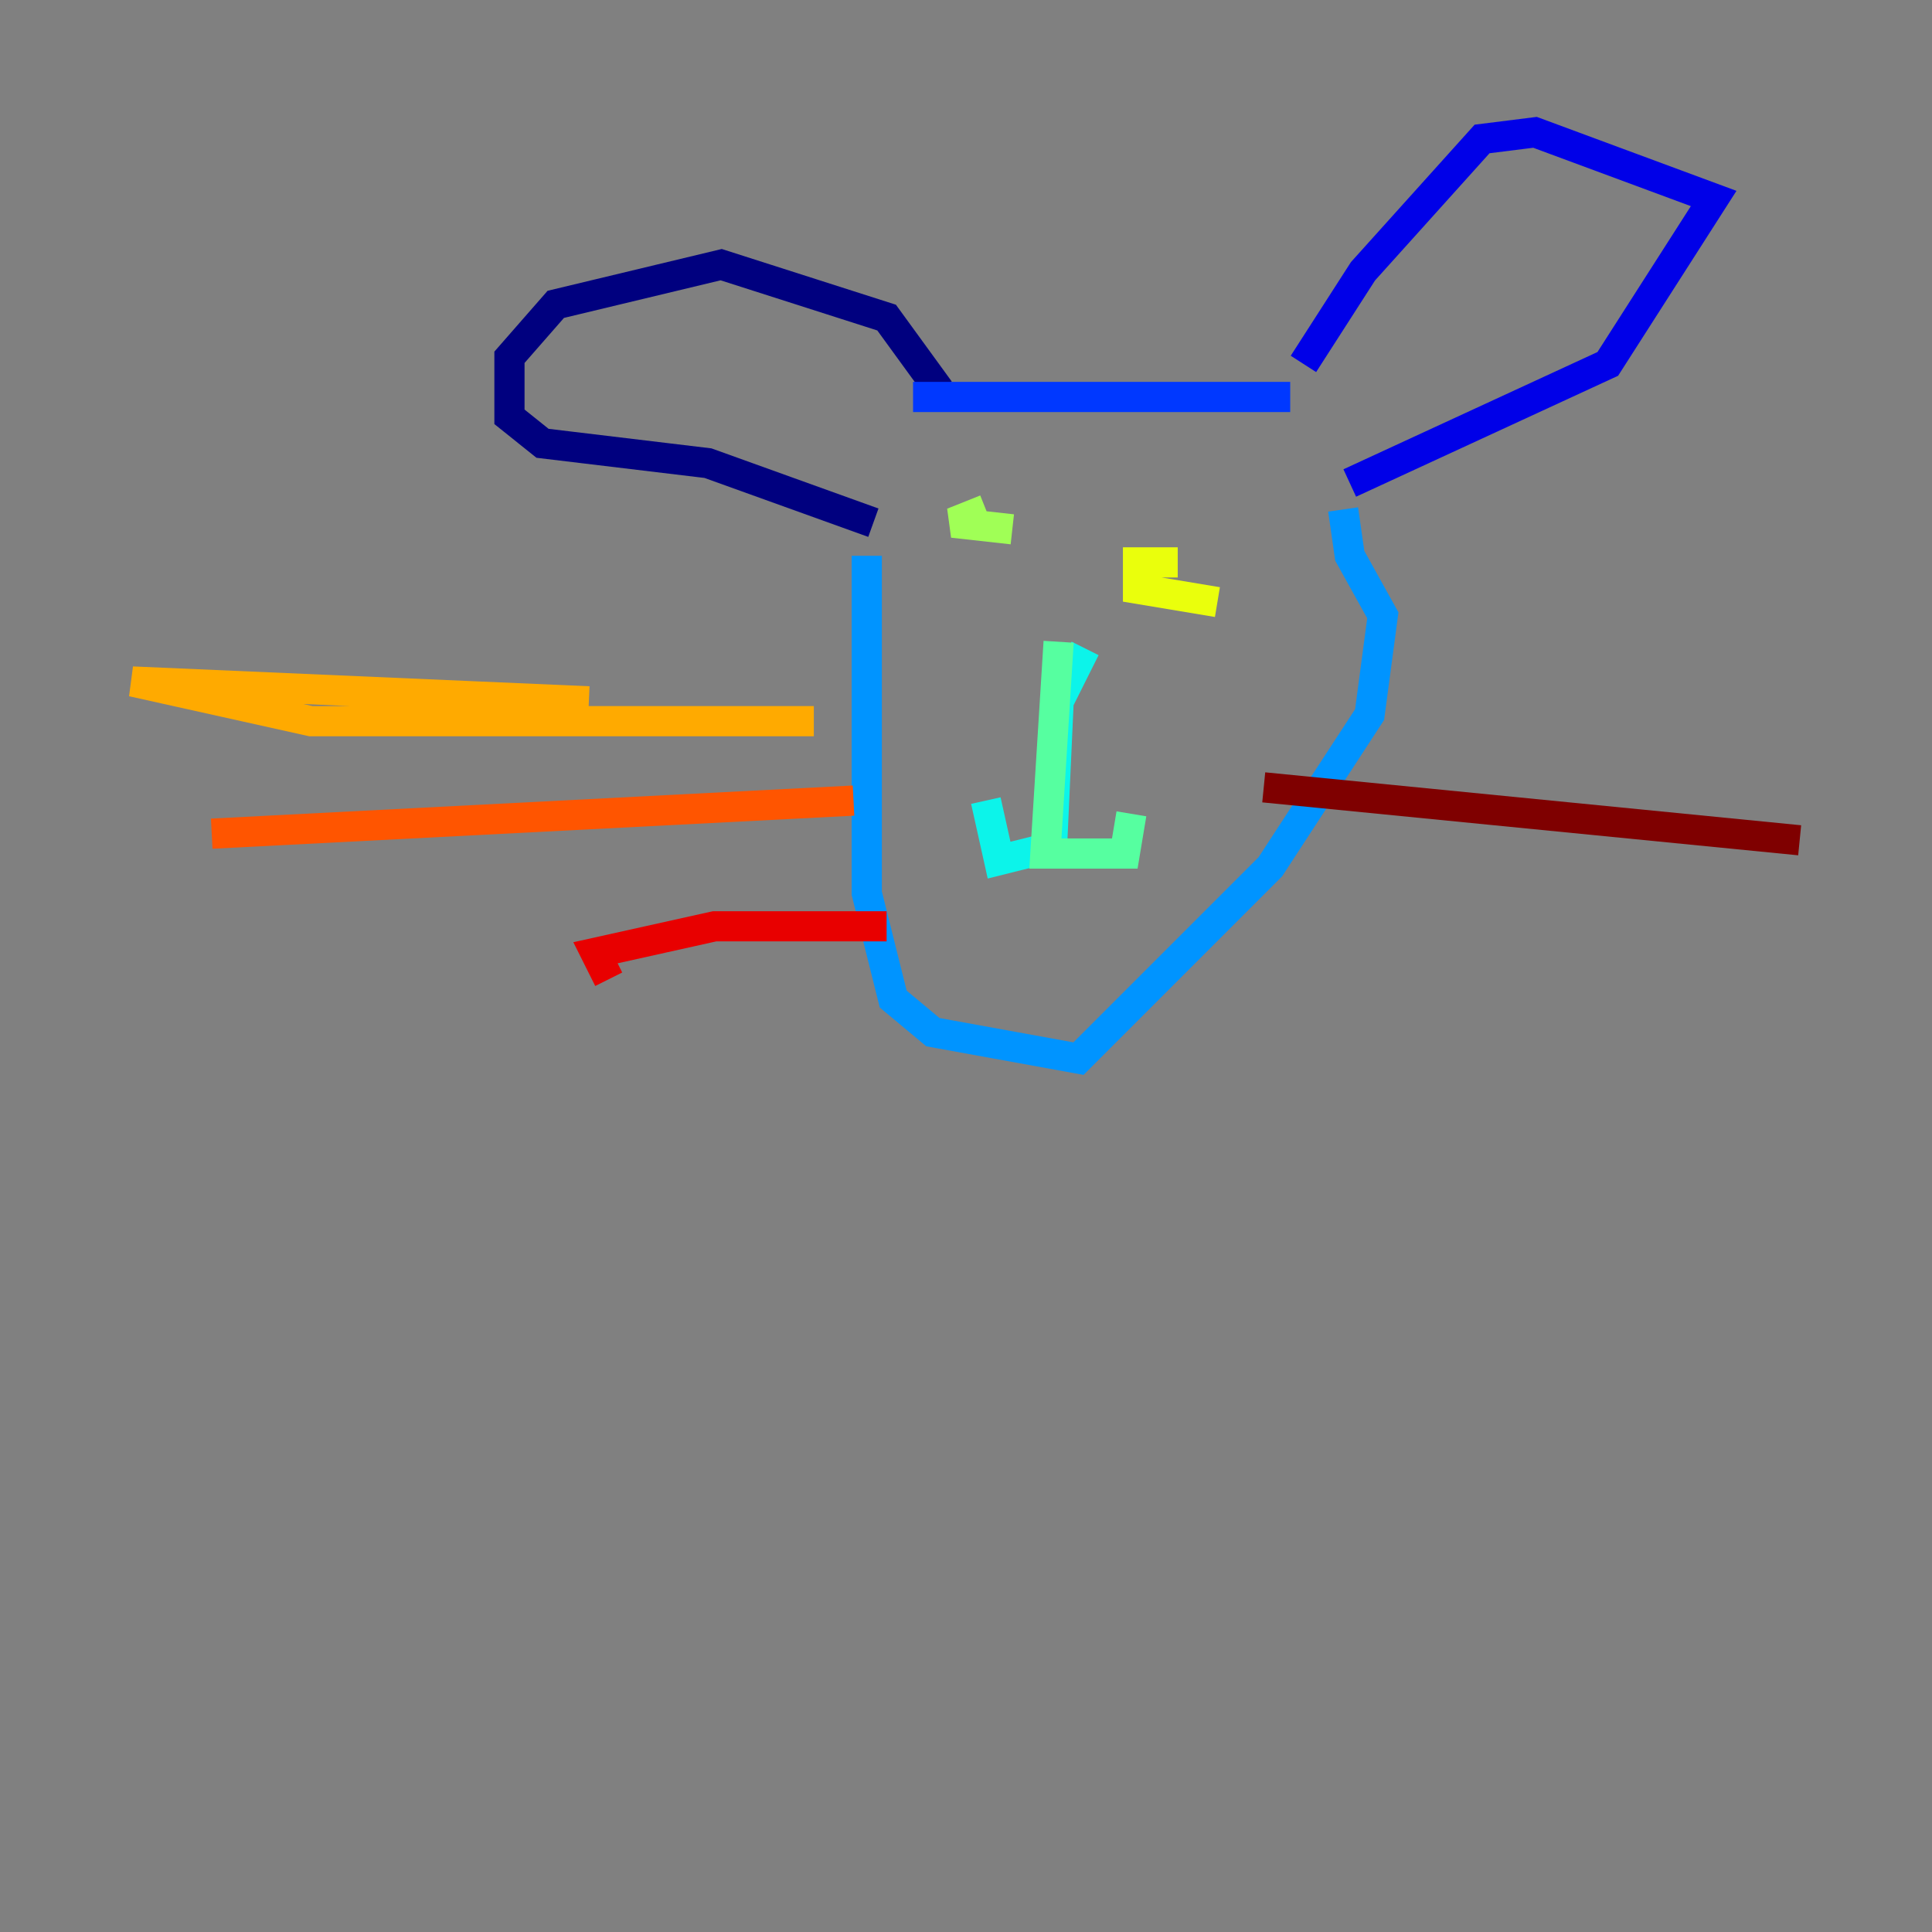 <?xml version="1.0" encoding="utf-8" ?>
<svg baseProfile="tiny" height="128" version="1.2" viewBox="0,0,128,128" width="128" xmlns="http://www.w3.org/2000/svg" xmlns:ev="http://www.w3.org/2001/xml-events" xmlns:xlink="http://www.w3.org/1999/xlink"><rect x="0" y="0" width="128" height="128" fill="#808080" stroke="none"/><defs /><polyline fill="none" points="62.247,25.863 58.74,21.041 47.781,17.534 36.822,20.164 33.753,23.671 33.753,27.616 35.945,29.37 46.904,30.685 57.863,34.63" stroke="#00007f" stroke-width="2" /><polyline fill="none" points="86.356,24.11 90.301,17.973 98.192,9.206 101.699,8.767 113.534,13.151 106.52,24.11 89.425,32.0" stroke="#0000e8" stroke-width="2" /><polyline fill="none" points="60.493,26.301 85.48,26.301" stroke="#0038ff" stroke-width="2" /><polyline fill="none" points="88.986,33.753 89.425,36.822 91.616,40.767 90.74,47.343 84.164,57.425 71.452,70.137 61.808,68.384 59.178,66.192 57.425,59.178 57.425,36.822" stroke="#0094ff" stroke-width="2" /><polyline fill="none" points="71.89,42.959 70.137,46.466 69.699,56.11 66.192,56.986 65.315,53.041" stroke="#0cf4ea" stroke-width="2" /><polyline fill="none" points="70.137,42.52 69.26,56.548 74.52,56.548 74.959,53.918" stroke="#56ffa0" stroke-width="2" /><polyline fill="none" points="65.315,33.753 63.123,34.63 67.069,35.069" stroke="#a0ff56" stroke-width="2" /><polyline fill="none" points="78.027,37.26 75.397,37.26 75.397,39.014 80.657,39.89" stroke="#eaff0c" stroke-width="2" /><polyline fill="none" points="53.918,47.781 20.603,47.781 8.767,45.151 39.014,46.466" stroke="#ffaa00" stroke-width="2" /><polyline fill="none" points="56.548,53.041 14.027,55.233" stroke="#ff5500" stroke-width="2" /><polyline fill="none" points="58.74,61.37 47.343,61.37 39.452,63.123 40.329,64.877" stroke="#e80000" stroke-width="2" /><polyline fill="none" points="83.726,52.164 119.233,55.671" stroke="#7f0000" stroke-width="2" /></svg>